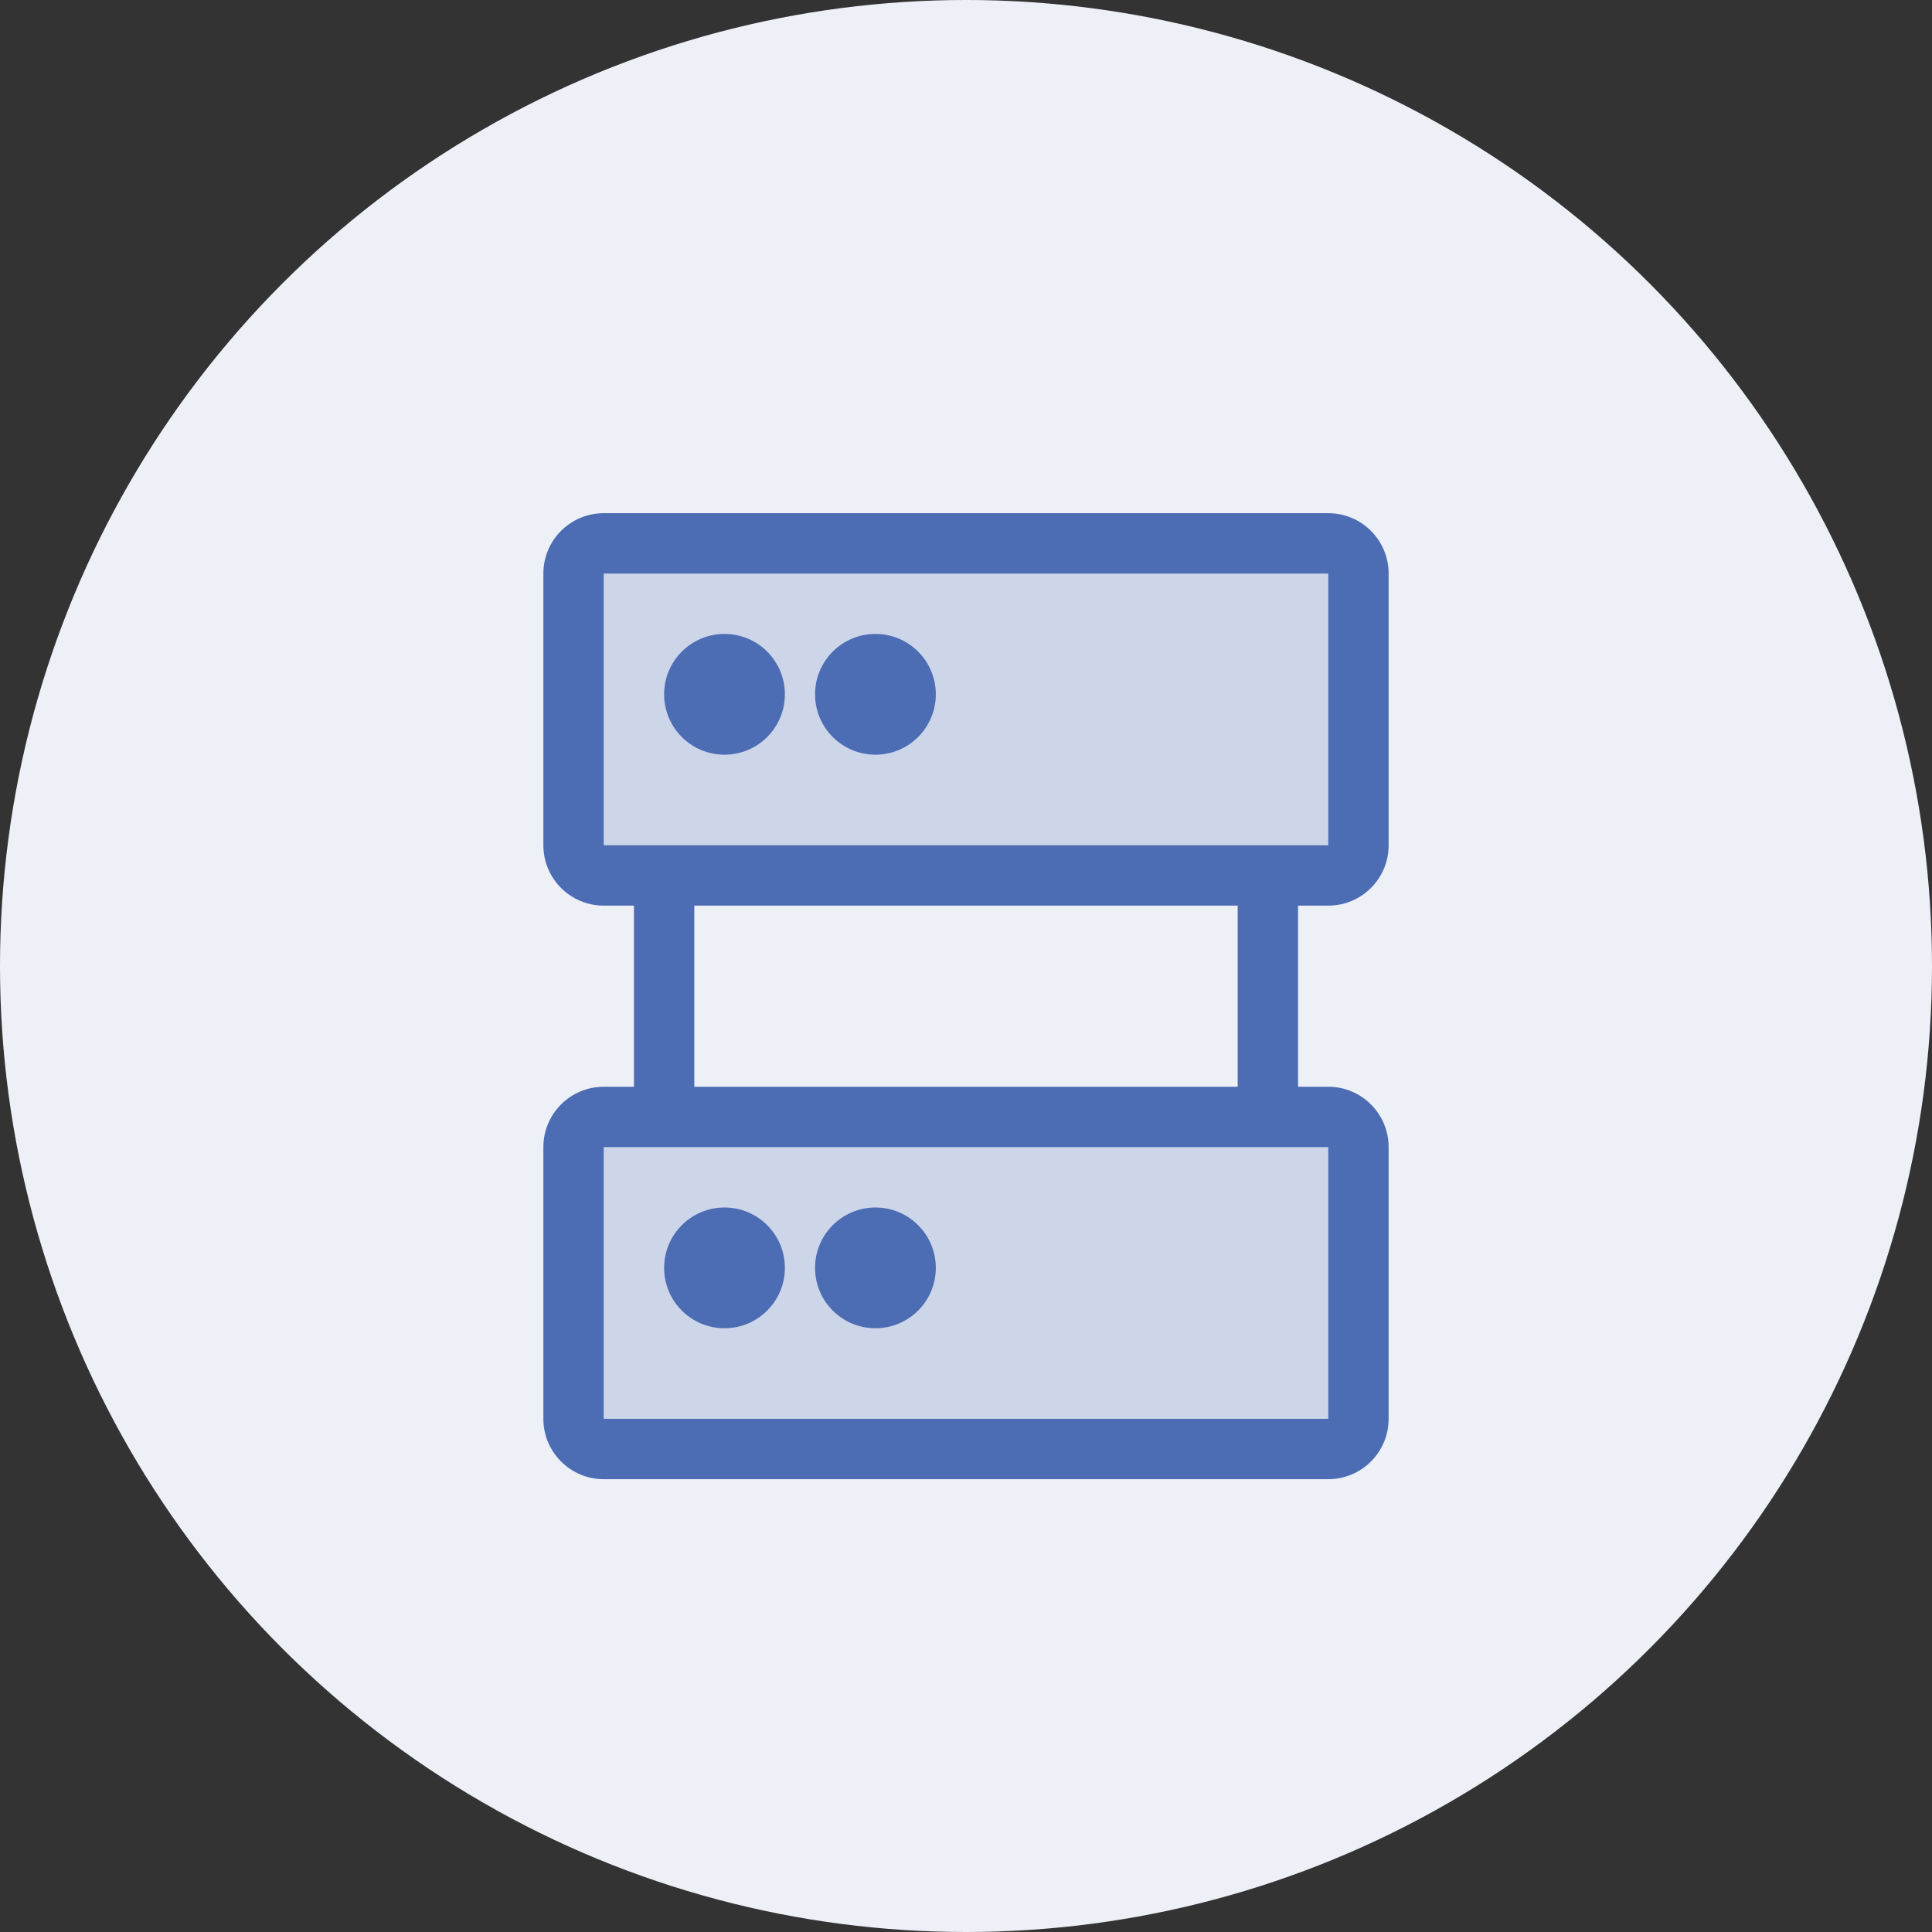 <?xml version="1.0" encoding="UTF-8"?>
<svg width="64px" height="64px" viewBox="0 0 64 64" version="1.1" xmlns="http://www.w3.org/2000/svg" xmlns:xlink="http://www.w3.org/1999/xlink">
    <rect x="0" y="0" width="64" height="64" fill="#333333" stroke="none"/>
    <title>应用系统</title>
    <g id="元数据-知识图谱" stroke="none" stroke-width="1" fill="none" fill-rule="evenodd">
        <g id="列表详情" transform="translate(-180, -48)">
            <g id="应用系统" transform="translate(180, 48)">
                <circle id="椭圆形" fill="#EDF0F7" cx="32" cy="32" r="32"></circle>
                <g id="数据源" transform="translate(18, 17)" fill="#4C6CB3">
                    <rect id="矩形备份-37" opacity="0.2" x="2" y="2" width="24" height="9"></rect>
                    <rect id="矩形备份-38" opacity="0.2" x="2" y="21" width="24" height="9"></rect>
                    <path d="M26,0 C27.105,0 28,0.895 28,2 L28,11 C28,12.105 27.105,13 26,13 L25,13 L25,19 L26,19 C27.105,19 28,19.895 28,21 L28,30 C28,31.105 27.105,32 26,32 L2,32 C0.895,32 0,31.105 0,30 L0,21 C0,19.895 0.895,19 2,19 L3,19 L3,13 L2,13 C0.895,13 0,12.105 0,11 L0,2 C0,0.895 0.895,0 2,0 L26,0 Z M26,21 L2,21 L2,30 L26,30 L26,21 Z M6,23 C7.105,23 8,23.895 8,25 C8,26.105 7.105,27 6,27 C4.895,27 4,26.105 4,25 C4,23.895 4.895,23 6,23 Z M11,23 C12.105,23 13,23.895 13,25 C13,26.105 12.105,27 11,27 C9.895,27 9,26.105 9,25 C9,23.895 9.895,23 11,23 Z M23,19 L23,13 L5,13 L5,19 L23,19 Z M26,2 L2,2 L2,11 L26,11 L26,2 Z M6,4 C7.105,4 8,4.895 8,6 C8,7.105 7.105,8 6,8 C4.895,8 4,7.105 4,6 C4,4.895 4.895,4 6,4 Z M11,4 C12.105,4 13,4.895 13,6 C13,7.105 12.105,8 11,8 C9.895,8 9,7.105 9,6 C9,4.895 9.895,4 11,4 Z" id="形状结合" fill-rule="nonzero"></path>
                </g>
            </g>
        </g>
    </g>
</svg>